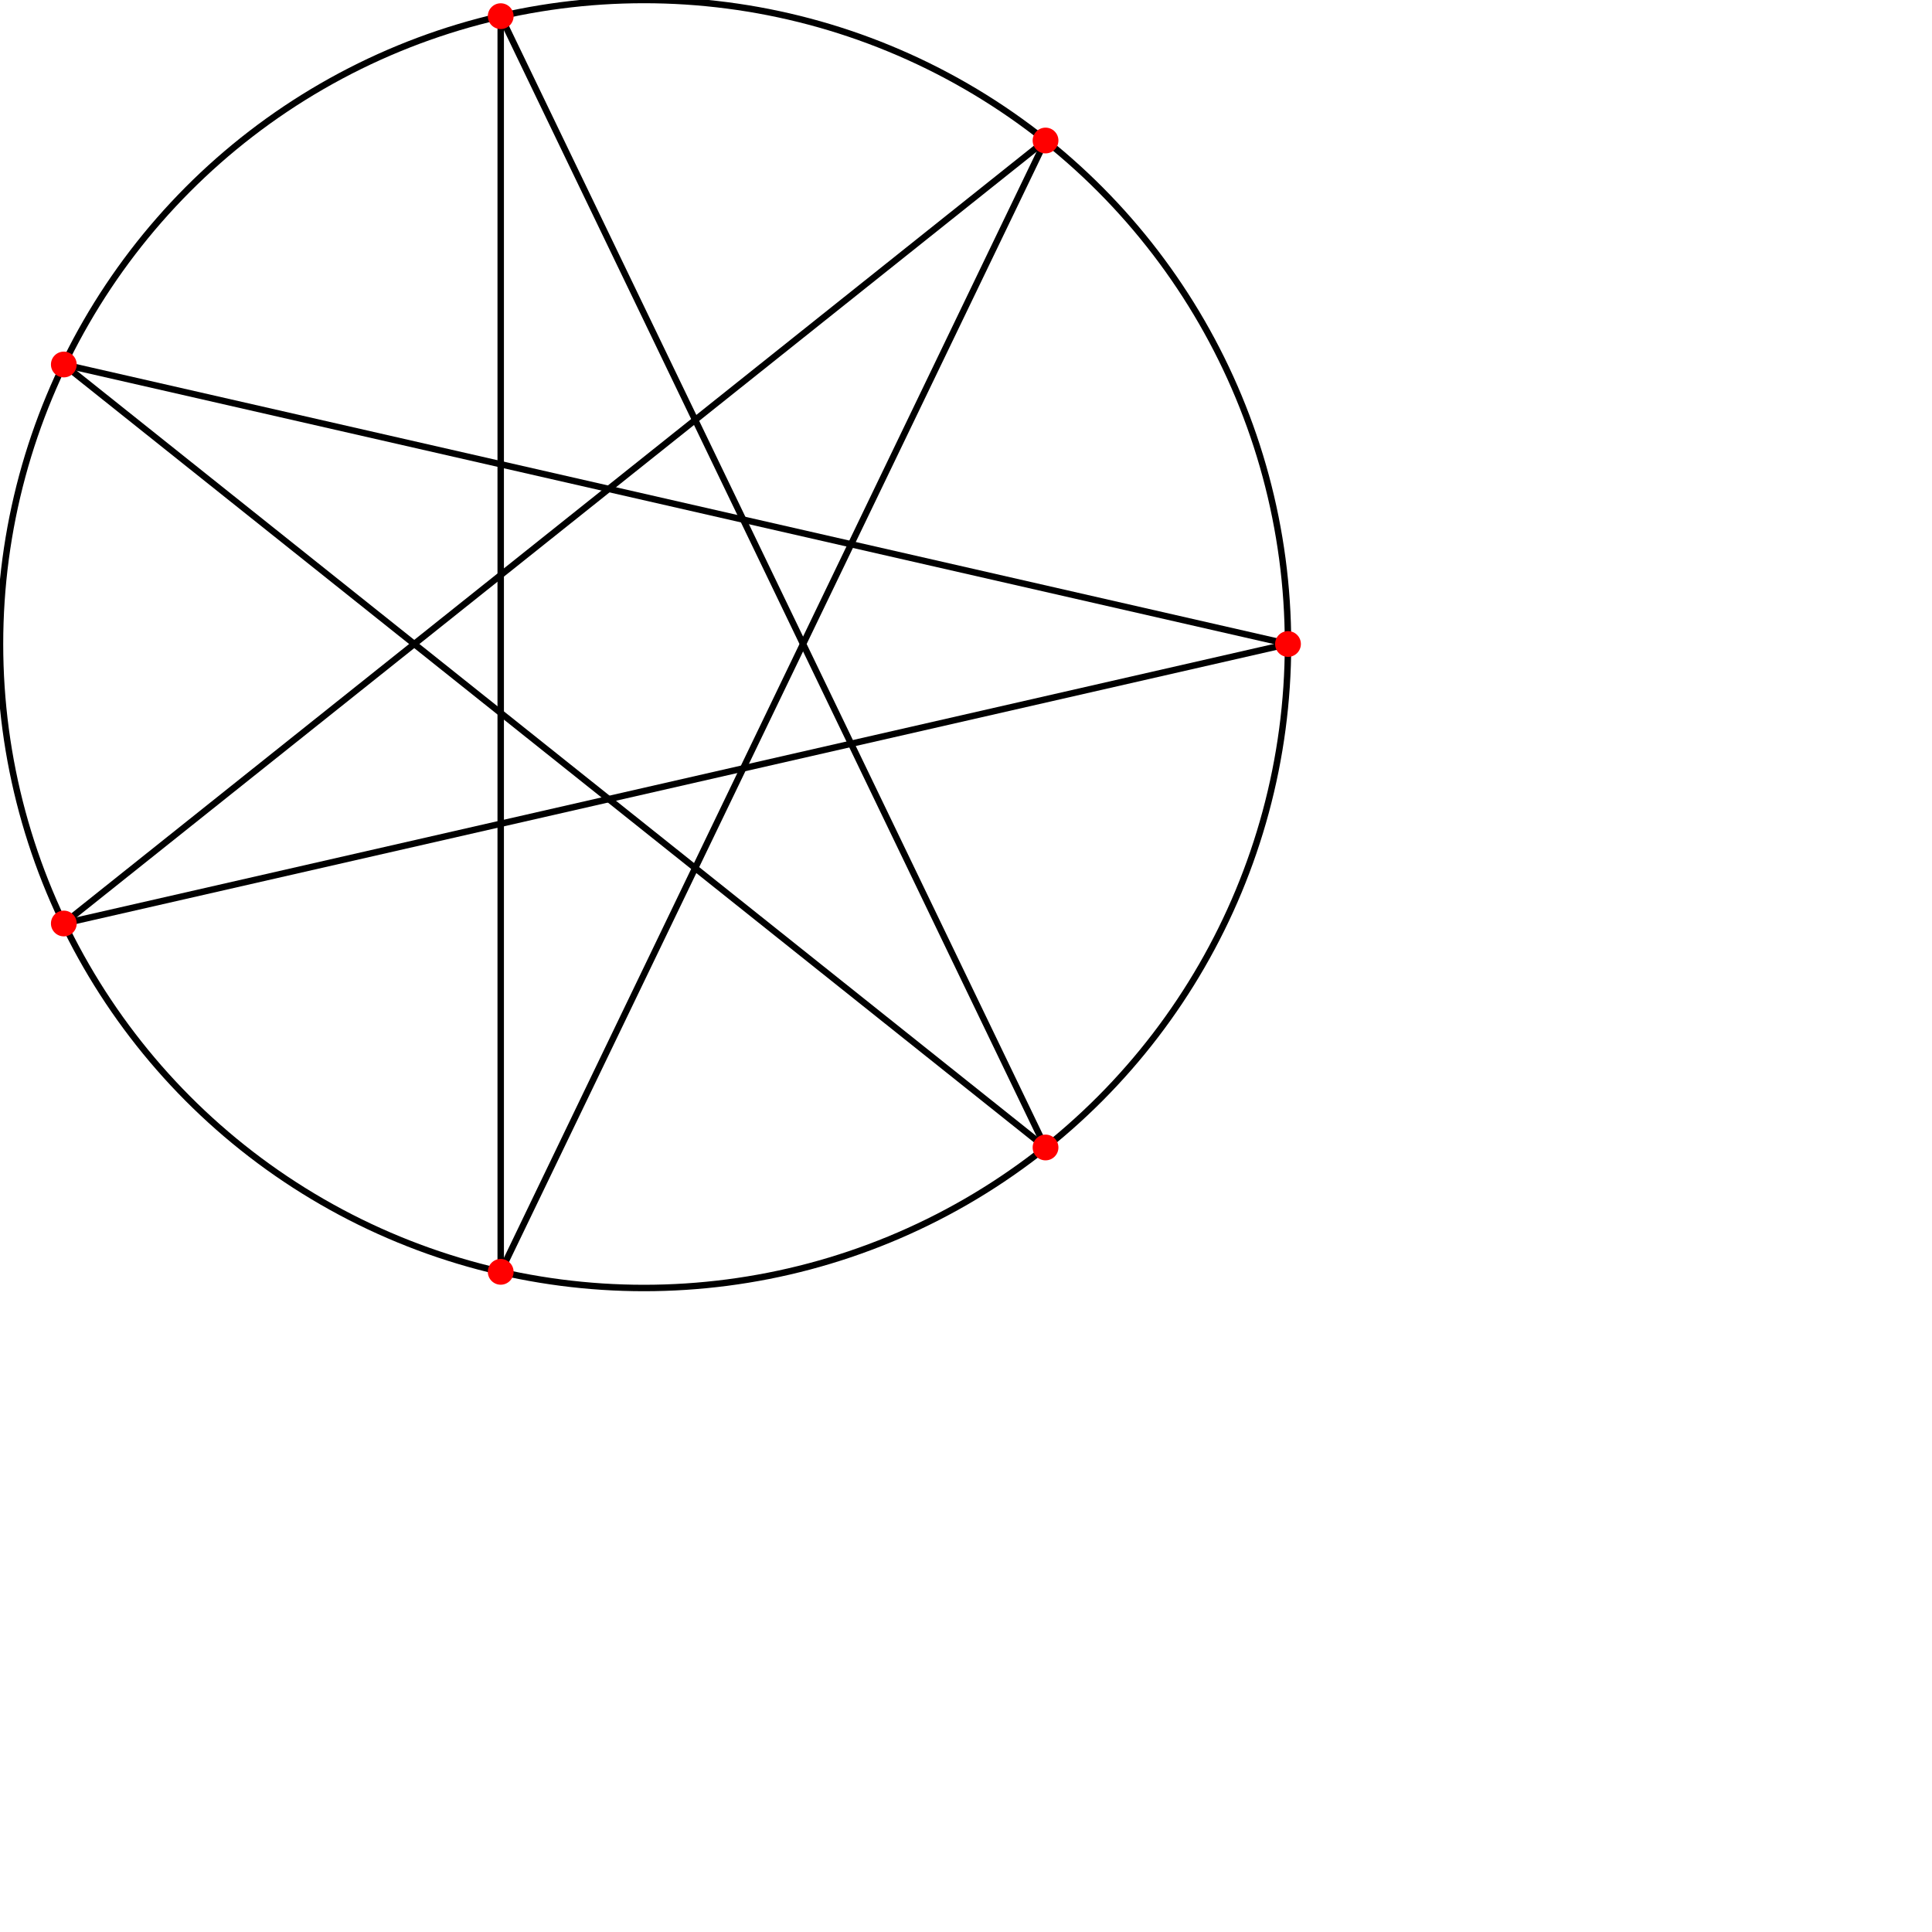 <svg xmlns="http://www.w3.org/2000/svg" width="300" height="300">
    <circle cx="100" cy="100" r="100" fill="none" stroke="black" />
    <line x1="200" y1="100" x2="9.91" y2="143.40" stroke="black" />
    <line x1="9.91" y1="143.40" x2="162.35" y2="21.82" stroke="black" />
    <line x1="162.35" y1="21.82" x2="77.75" y2="197.49" stroke="black" />
    <line x1="77.75" y1="197.49" x2="77.75" y2="2.51" stroke="black" />
    <line x1="77.75" y1="2.51" x2="162.35" y2="178.18" stroke="black" />
    <line x1="162.35" y1="178.18" x2="9.91" y2="56.60" stroke="black" />
    <line x1="9.91" y1="56.60" x2="200" y2="100" stroke="black" />
    <circle cx="200" cy="100" r="2" fill="red" />
    <circle cx="162.35" cy="178.18" r="2" fill="red" />
    <circle cx="77.75" cy="197.49" r="2" fill="red" />
    <circle cx="9.91" cy="143.40" r="2" fill="red" />
    <circle cx="9.91" cy="56.60" r="2" fill="red" />
    <circle cx="77.75" cy="2.51" r="2" fill="red" />
    <circle cx="162.35" cy="21.82" r="2" fill="red" />
</svg>
